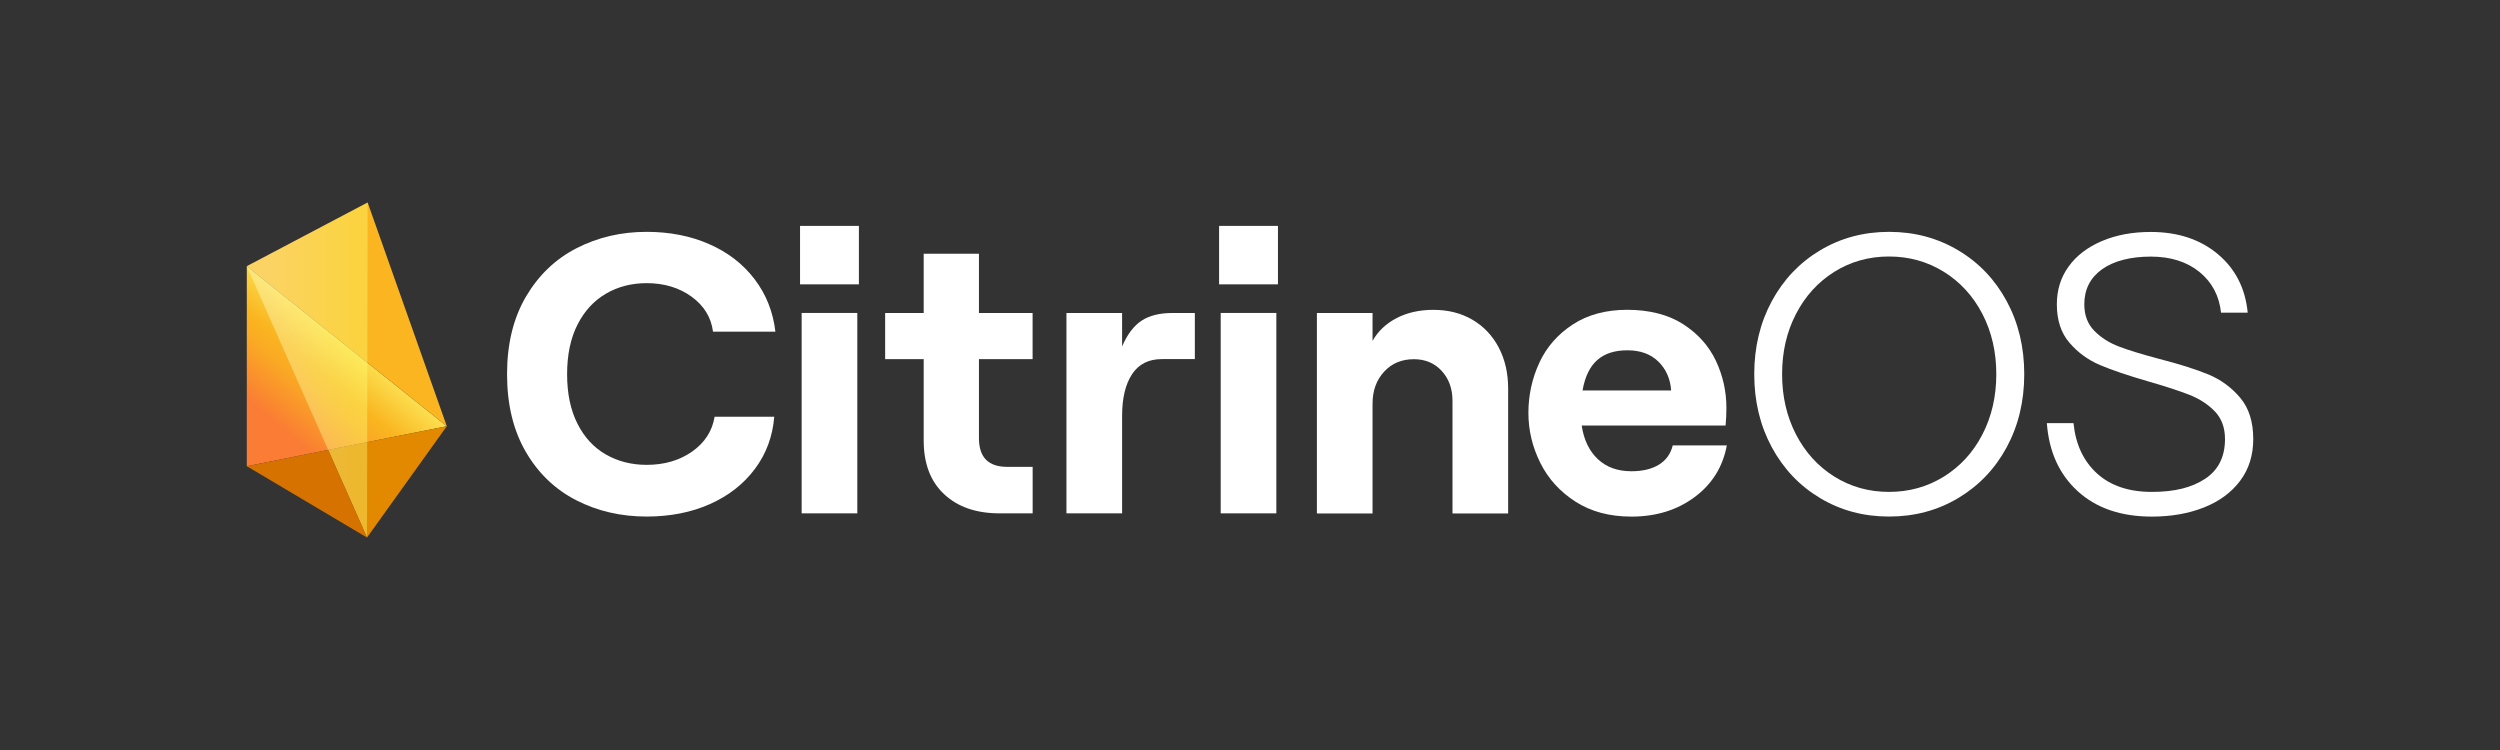 <?xml version="1.0" encoding="UTF-8"?><svg id="Logo" xmlns="http://www.w3.org/2000/svg" xmlns:xlink="http://www.w3.org/1999/xlink" viewBox="0 0 500 150"><rect x="0" y="0" width="500" height="150" fill="#333333" stroke="none"/><defs><style>.cls-1{fill:#fab520;}.cls-2{fill:#fff;}.cls-3{fill:#e38900;}.cls-4{fill:#d67200;}.cls-5{fill:url(#Unbenannter_Verlauf_631);}.cls-6{fill:url(#Unbenannter_Verlauf_613);opacity:.4;}</style><linearGradient id="Unbenannter_Verlauf_631" x1="78.25" y1="58.77" x2="52.37" y2="89.26" gradientTransform="matrix(1, 0, 0, 1, 0, 0)" gradientUnits="userSpaceOnUse"><stop offset=".17" stop-color="#fcff74"/><stop offset=".53" stop-color="#fab520"/><stop offset=".63" stop-color="#faa924"/><stop offset=".8" stop-color="#fa892f"/><stop offset=".87" stop-color="#fa7c35"/></linearGradient><linearGradient id="Unbenannter_Verlauf_613" x1="49.36" y1="74" x2="73.53" y2="74" gradientTransform="matrix(1, 0, 0, 1, 0, 0)" gradientUnits="userSpaceOnUse"><stop offset=".17" stop-color="#fdffcb"/><stop offset=".21" stop-color="#fcffc6"/><stop offset=".67" stop-color="#fcff8b"/><stop offset=".89" stop-color="#fcff74"/></linearGradient></defs><g><path class="cls-2" d="M115.25,100.05c-4.24-2.17-7.61-5.41-10.1-9.7-2.49-4.29-3.74-9.46-3.74-15.51s1.26-11.21,3.78-15.51c2.52-4.29,5.9-7.53,10.14-9.7,4.24-2.17,8.91-3.26,14-3.26,4.61,0,8.79,.82,12.52,2.46,3.74,1.64,6.76,3.98,9.06,7,2.31,3.02,3.7,6.52,4.17,10.5h-12.48c-.37-2.86-1.8-5.19-4.29-7-2.49-1.8-5.49-2.7-8.98-2.7-3.02,0-5.74,.7-8.15,2.11-2.41,1.41-4.31,3.47-5.69,6.2-1.38,2.73-2.07,6.03-2.07,9.9s.69,7.17,2.07,9.9c1.38,2.73,3.27,4.78,5.69,6.16,2.41,1.38,5.13,2.07,8.15,2.07,3.55,0,6.59-.89,9.1-2.66,2.52-1.78,4.02-4.1,4.49-6.96h11.93c-.32,3.92-1.6,7.4-3.86,10.42-2.25,3.02-5.25,5.37-8.99,7.04s-7.97,2.5-12.68,2.5c-5.14,0-9.83-1.09-14.07-3.26Z"/><path class="cls-2" d="M171.78,45.18v11.69h-11.77v-11.69h11.77Zm-11.45,17.41h11.13v40.08h-11.13V62.6Z"/><path class="cls-2" d="M195.79,50.75v11.85h10.73v9.22h-10.73v15.82c0,3.82,1.88,5.73,5.65,5.73h5.09v9.3h-6.6c-4.67,0-8.36-1.27-11.09-3.82-2.73-2.54-4.1-6.12-4.1-10.73v-16.3h-7.71v-9.22h7.71v-11.85h11.05Z"/><path class="cls-2" d="M226.41,74.84c-1.33,2.02-1.99,4.8-1.99,8.35v19.48h-11.13V62.6h11.13v6.68c1.06-2.44,2.37-4.16,3.94-5.17,1.56-1.01,3.59-1.51,6.08-1.51h4.53v9.22h-6.6c-2.65,0-4.64,1.01-5.96,3.02Z"/><path class="cls-2" d="M255.59,45.18v11.69h-11.77v-11.69h11.77Zm-11.45,17.41h11.13v40.08h-11.13V62.6Z"/><path class="cls-2" d="M263.38,62.6h11.13v5.57c1.11-1.96,2.73-3.48,4.85-4.57,2.12-1.09,4.56-1.63,7.32-1.63,2.97,0,5.58,.66,7.83,1.99,2.25,1.33,4,3.18,5.25,5.57,1.25,2.39,1.87,5.12,1.87,8.19v24.97h-11.13v-22.5c0-2.44-.72-4.44-2.15-6-1.43-1.56-3.29-2.35-5.57-2.35-2.44,0-4.43,.83-5.96,2.5-1.54,1.67-2.31,3.8-2.31,6.4v21.95h-11.13V62.6Z"/><path class="cls-2" d="M307.87,72.53c1.46-3.13,3.68-5.67,6.68-7.63,2.99-1.96,6.64-2.94,10.93-2.94s8.16,.95,11.13,2.86c2.97,1.91,5.15,4.35,6.56,7.32,1.4,2.97,2.11,6.1,2.11,9.38,0,1.22-.05,2.41-.16,3.58h-28.78c.42,2.86,1.5,5.1,3.22,6.72,1.72,1.62,3.96,2.43,6.72,2.43,2.23,0,4.06-.44,5.49-1.31,1.43-.87,2.36-2.16,2.78-3.86h10.81c-.79,4.29-2.94,7.74-6.44,10.34-3.5,2.6-7.71,3.9-12.64,3.9-4.35,0-8.07-.99-11.17-2.98s-5.45-4.57-7.04-7.75-2.39-6.52-2.39-10.02,.73-6.89,2.19-10.02Zm26.36,5.57c-.16-2.33-1.01-4.25-2.54-5.77-1.54-1.51-3.61-2.27-6.2-2.27s-4.56,.65-6.04,1.95c-1.48,1.3-2.46,3.33-2.94,6.08h17.73Z"/><path class="cls-2" d="M364.01,99.61c-4.11-2.46-7.33-5.86-9.66-10.18-2.33-4.32-3.5-9.18-3.5-14.59s1.17-10.27,3.5-14.59c2.33-4.32,5.55-7.71,9.66-10.18,4.11-2.46,8.71-3.7,13.8-3.7s9.7,1.23,13.84,3.7c4.14,2.46,7.37,5.86,9.7,10.18,2.33,4.32,3.5,9.18,3.5,14.59s-1.17,10.27-3.5,14.59c-2.33,4.32-5.57,7.71-9.7,10.18-4.13,2.47-8.75,3.7-13.84,3.7s-9.69-1.23-13.8-3.7Zm-4.81-12.72c1.85,3.58,4.41,6.39,7.67,8.43,3.26,2.04,6.9,3.06,10.93,3.06s7.69-1.02,10.97-3.06c3.29-2.04,5.86-4.85,7.71-8.43,1.85-3.58,2.78-7.59,2.78-12.05s-.93-8.47-2.78-12.05c-1.86-3.58-4.43-6.39-7.71-8.43-3.29-2.04-6.95-3.06-10.97-3.06s-7.67,1.02-10.93,3.06c-3.26,2.04-5.82,4.85-7.67,8.43-1.86,3.58-2.78,7.59-2.78,12.05s.93,8.47,2.78,12.05Z"/><path class="cls-2" d="M415.57,98.26c-3.71-3.37-5.78-7.91-6.2-13.64h5.33c.42,4.24,1.99,7.59,4.69,10.06,2.7,2.46,6.36,3.7,10.97,3.7s8-.87,10.66-2.62c2.65-1.75,3.98-4.4,3.98-7.95,0-2.28-.68-4.12-2.03-5.53-1.35-1.4-3.04-2.5-5.05-3.3-2.02-.79-4.77-1.7-8.27-2.7-4.03-1.17-7.24-2.25-9.62-3.26-2.39-1.01-4.43-2.49-6.12-4.45-1.7-1.96-2.54-4.53-2.54-7.71,0-2.86,.78-5.38,2.35-7.55,1.56-2.17,3.78-3.87,6.64-5.09,2.86-1.22,6.12-1.83,9.78-1.83,5.41,0,9.87,1.47,13.4,4.41,3.52,2.94,5.53,6.85,6,11.73h-5.33c-.37-3.39-1.82-6.11-4.33-8.15-2.52-2.04-5.76-3.06-9.74-3.06s-7.38,.85-9.74,2.54c-2.36,1.7-3.54,4.03-3.54,7,0,2.17,.66,3.94,1.99,5.29,1.32,1.35,2.95,2.4,4.89,3.14,1.93,.74,4.6,1.56,7.99,2.46,4.13,1.06,7.45,2.11,9.94,3.14,2.49,1.03,4.61,2.58,6.36,4.65,1.75,2.07,2.62,4.82,2.62,8.27,0,3.23-.87,6.02-2.62,8.35-1.75,2.33-4.16,4.11-7.24,5.33-3.07,1.22-6.55,1.83-10.42,1.83-6.15,0-11.08-1.68-14.79-5.05Z"/></g><g><polygon class="cls-5" points="89.36 85.24 65.15 90.08 49.36 93.24 49.36 53.24 89.36 85.24"/><polygon class="cls-1" points="89.36 85.24 73.53 40.5 49.36 53.24 89.36 85.24"/><polygon class="cls-3" points="89.36 85.24 73.4 107.51 65.61 89.98 89.36 85.24"/><polygon class="cls-6" points="73.53 40.5 49.36 53.24 73.4 107.51 73.53 40.5"/><polygon class="cls-4" points="73.4 107.51 49.36 93.24 65.64 89.97 73.4 107.51"/></g></svg>